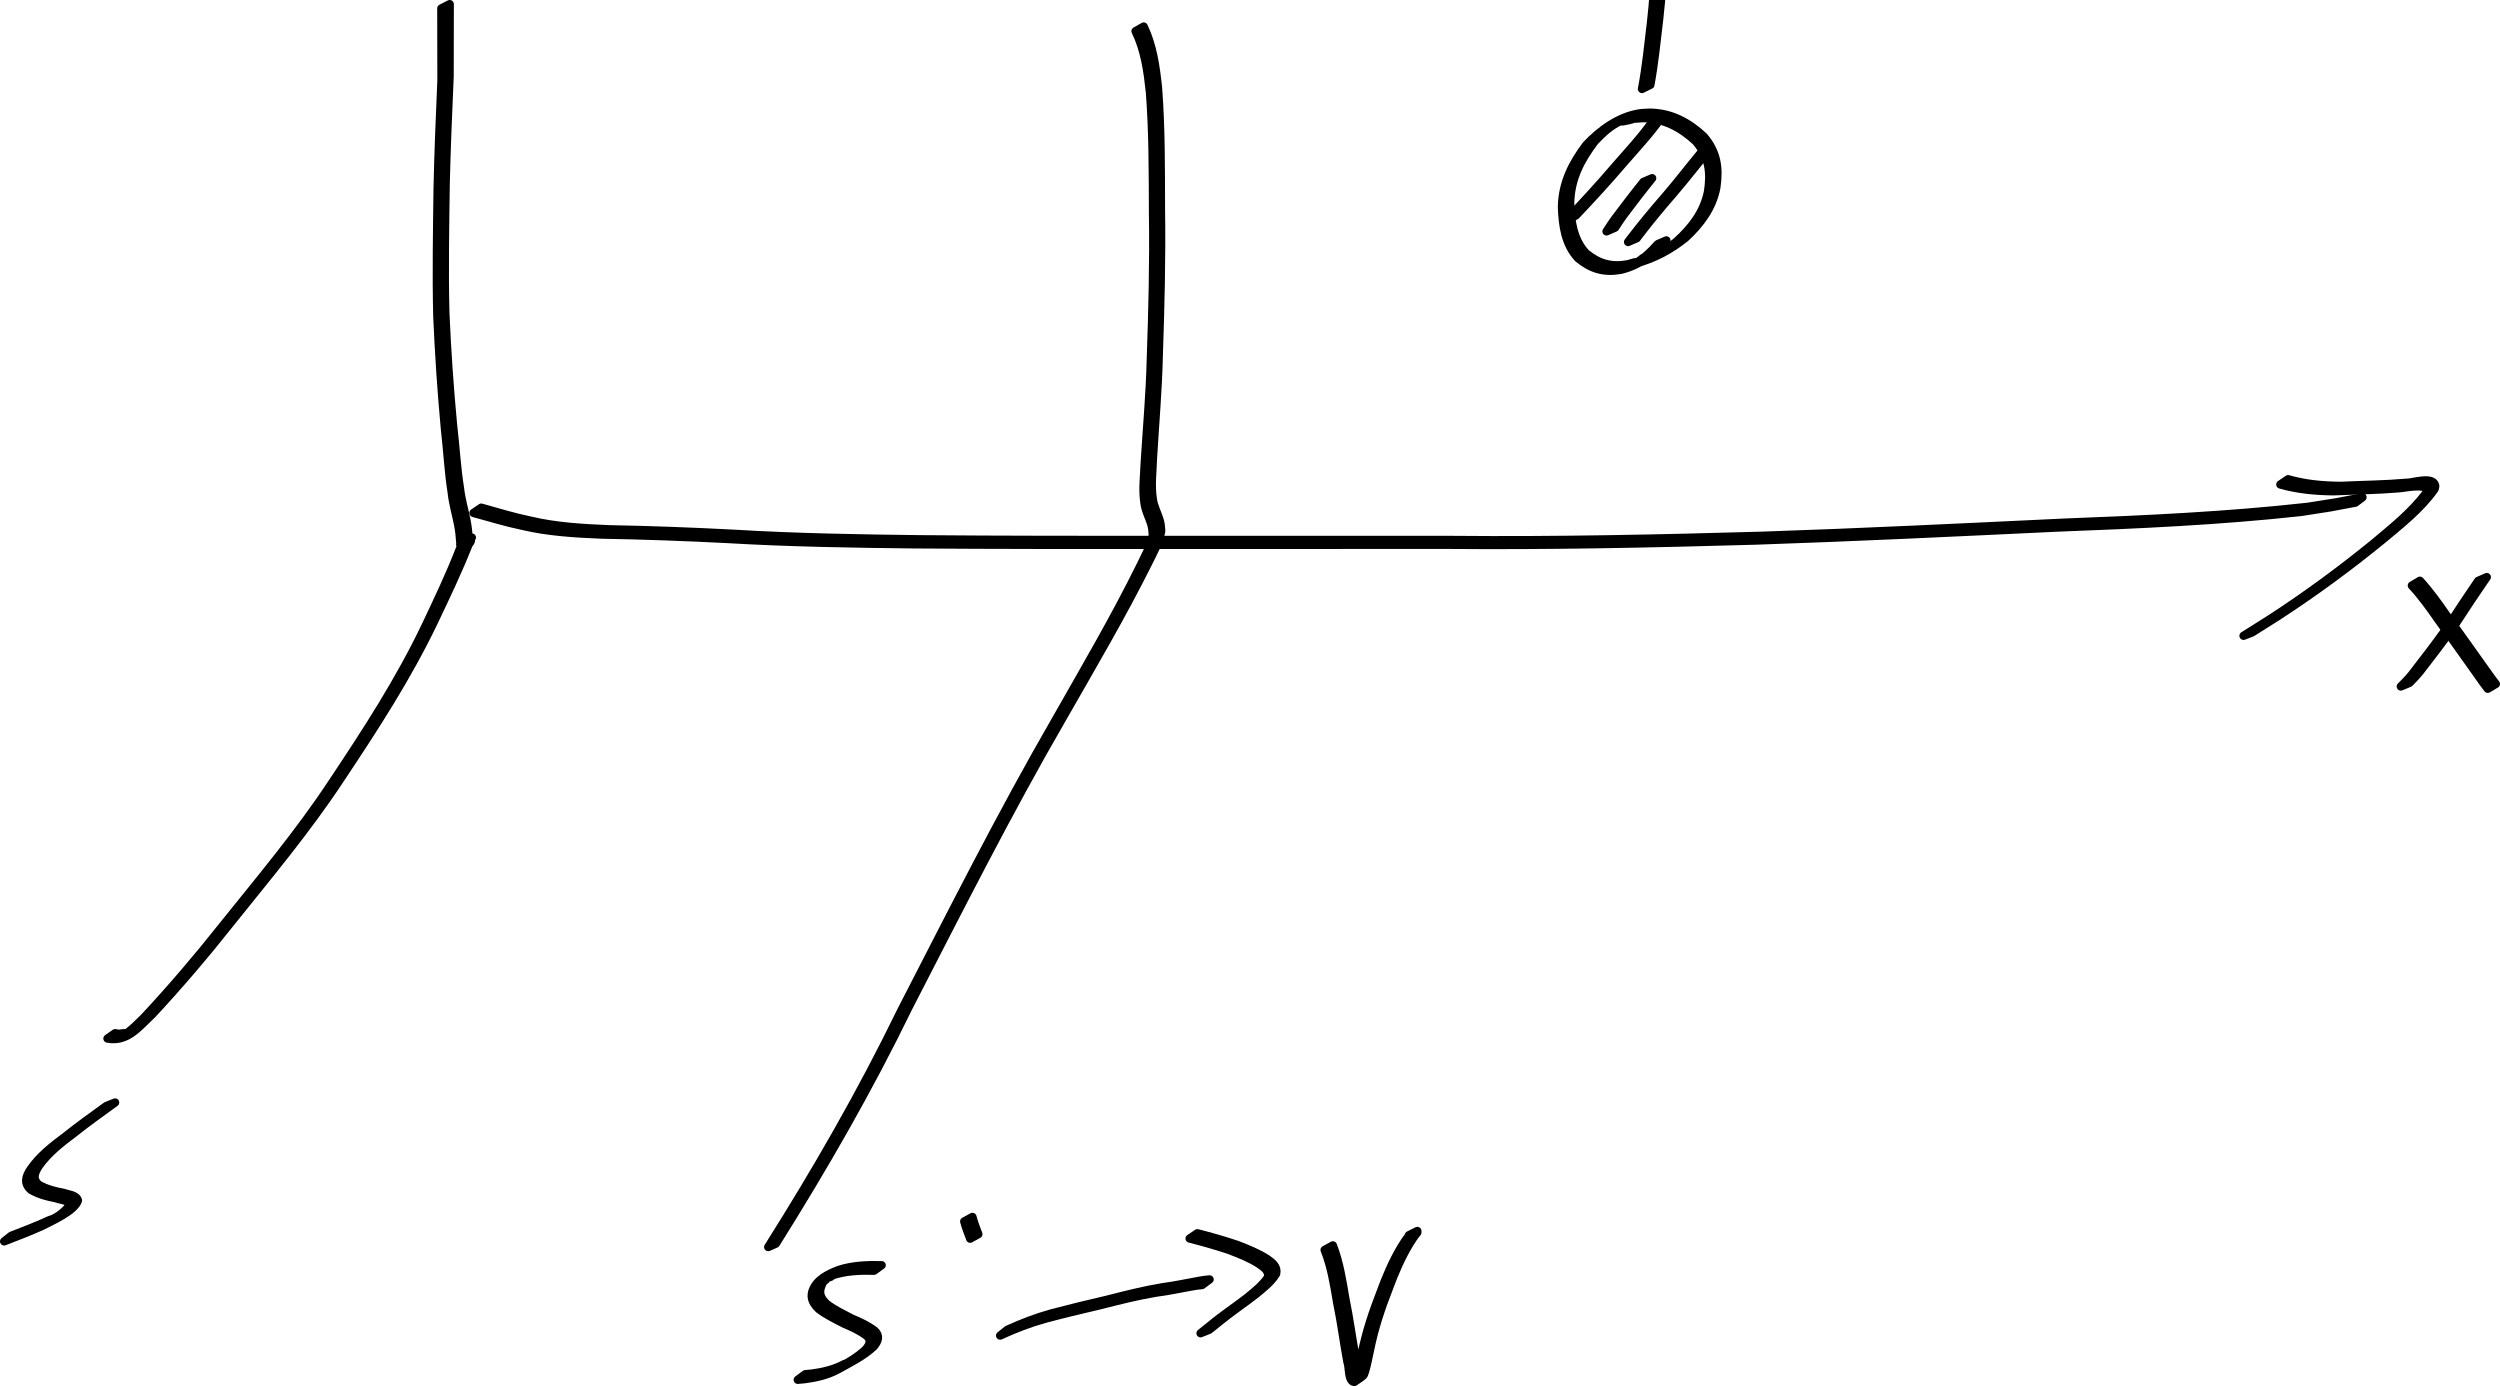 <?xml version="1.0" encoding="UTF-8" standalone="no"?>
<!-- Created with Inkscape (http://www.inkscape.org/) -->
<svg
   xmlns:dc="http://purl.org/dc/elements/1.1/"
   xmlns:cc="http://creativecommons.org/ns#"
   xmlns:rdf="http://www.w3.org/1999/02/22-rdf-syntax-ns#"
   xmlns:svg="http://www.w3.org/2000/svg"
   xmlns="http://www.w3.org/2000/svg"
   xmlns:sodipodi="http://sodipodi.sourceforge.net/DTD/sodipodi-0.dtd"
   xmlns:inkscape="http://www.inkscape.org/namespaces/inkscape"
   width="1506.174"
   height="835.095"
   id="svg2873"
   sodipodi:version="0.32"
   inkscape:version="0.46+devel"
   version="1.0"
   sodipodi:docname="c44d4.svg"
   inkscape:output_extension="org.inkscape.output.svg.inkscape">
  <defs
     id="defs2875">
    <inkscape:perspective
       sodipodi:type="inkscape:persp3d"
       inkscape:vp_x="0 : 526.18109 : 1"
       inkscape:vp_y="0 : 1000 : 0"
       inkscape:vp_z="744.09448 : 526.18109 : 1"
       inkscape:persp3d-origin="372.04724 : 350.78739 : 1"
       id="perspective2881" />
  </defs>
  <sodipodi:namedview
     id="base"
     pagecolor="#ffffff"
     bordercolor="#666666"
     borderopacity="1.0"
     inkscape:pageopacity="0.0"
     inkscape:pageshadow="2"
     inkscape:zoom="0.35"
     inkscape:cx="449.13521"
     inkscape:cy="436.905"
     inkscape:document-units="px"
     inkscape:current-layer="layer1"
     showgrid="false"
     inkscape:window-width="1280"
     inkscape:window-height="712"
     inkscape:window-x="-5"
     inkscape:window-y="-3" />
  <g
     inkscape:label="Layer 1"
     inkscape:groupmode="layer"
     id="layer1"
     transform="translate(74.135,-134.173)">
    <path
       style="fill:#000000;fill-opacity:1;fill-rule:nonzero;stroke:#000000;stroke-width:5;stroke-linecap:round;stroke-linejoin:round;stroke-miterlimit:4;stroke-opacity:1;stroke-dasharray:none;stroke-dashoffset:24.6"
       id="path2919"
       d="m 196.8,136.673 c -0.063,14.508 -0.069,29.017 -0.076,43.525 -0.932,21.637 -1.872,43.268 -2.369,64.922 -0.341,25.794 -0.852,51.6 -0.204,77.392 0.968,22.57 2.521,45.149 4.64,67.644 1.533,12.716 2.144,25.525 4.189,38.173 0.724,6.636 2.649,13.022 3.938,19.548 0.674,3.461 1.065,6.972 1.314,10.488 0.023,0.481 0.051,0.969 0.083,1.447 -1.51,0.54 -2.976,1.225 -4.53,1.62 -0.503,0.128 0.701,-0.768 1.079,-1.124 1.094,-1.03 3.202,-1.36 4.473,-0.558 0.808,0.509 -0.798,1.736 -1.197,2.604 -6.207,15.723 -13.523,30.978 -20.781,46.241 -15.889,33.266 -35.999,64.182 -56.405,94.791 -20.046,30.47 -43.527,58.415 -66.285,86.846 -14.979,18.956 -30.644,37.345 -47.094,55.038 -7.999,7.414 -14.851,16.851 -26.958,14.605 0,0 4.609,-3.232 4.609,-3.232 l 0,0 c 7.035,1.084 -1.092,0.138 6.97,-0.044 0.192,-0.004 -0.512,0.57 -0.362,0.45 5.67,-4.543 5.097,-4.259 10.694,-9.668 16.53,-17.681 32.235,-36.096 47.266,-55.067 22.798,-28.431 46.331,-56.368 66.408,-86.849 20.375,-30.554 40.469,-61.407 56.272,-94.647 7.193,-15.215 14.471,-30.417 20.535,-46.121 0.393,-0.86 0.49,-1.934 1.18,-2.581 1.757,-1.646 3.965,-2.733 5.947,-4.099 -0.228,0.277 -0.775,1.048 -1.101,1.231 -1.922,1.079 -3.922,2.012 -5.883,3.018 0.034,-0.218 0.101,-0.953 0.023,-1.283 -0.201,-3.503 -0.579,-6.999 -1.232,-10.448 -1.273,-6.541 -3.217,-12.934 -3.912,-19.585 -2.017,-12.681 -2.586,-25.519 -4.087,-38.267 -2.084,-22.521 -3.6,-45.125 -4.579,-67.717 -0.65,-25.796 -0.141,-51.605 0.172,-77.404 0.472,-21.638 1.38,-43.255 2.31,-64.878 -0.007,-14.483 -0.013,-28.966 -0.076,-43.448 0,0 5.028,-2.562 5.028,-2.562 z" />
    <path
       style="fill:#000000;fill-opacity:1;fill-rule:nonzero;stroke:#000000;stroke-width:5;stroke-linecap:round;stroke-linejoin:round;stroke-miterlimit:4;stroke-opacity:1;stroke-dasharray:none;stroke-dashoffset:24.6"
       id="path2921"
       d="m 215.82,440.029 c 9.761,2.727 19.423,5.707 29.356,7.754 15.59,3.709 31.607,4.596 47.557,5.262 25.221,0.466 50.432,1.407 75.622,2.738 37.315,2.235 74.694,2.849 112.064,3.292 49.721,0.431 99.444,0.404 149.166,0.418 57.248,0.004 114.497,-6.6e-4 171.745,1.6e-4 62.106,0.574 124.191,-0.759 186.266,-2.538 60.372,-2.023 120.704,-4.978 181.04,-7.856 49.285,-1.889 98.574,-4.109 147.606,-9.581 23.104,-3.676 12.13,-1.731 32.943,-5.732 0,0 -4.245,3.208 -4.245,3.208 l 0,0 c -20.744,3.911 -9.8,2.007 -32.85,5.611 -48.987,5.381 -98.224,7.548 -147.455,9.43 -60.318,2.854 -120.633,5.791 -180.988,7.806 -62.087,1.779 -124.184,3.101 -186.303,2.547 -57.273,0.015 -114.546,0.038 -171.82,0.053 -49.759,10e-4 -99.519,0.044 -149.277,-0.344 -37.42,-0.417 -74.85,-1.01 -112.216,-3.208 -25.226,-1.297 -50.472,-2.202 -75.727,-2.656 -15.996,-0.66 -32.053,-1.574 -47.689,-5.279 -9.964,-2.076 -19.666,-5.062 -29.477,-7.751 0,0 4.682,-3.177 4.682,-3.177 z" />
    <path
       style="fill:#000000;fill-opacity:1;fill-rule:nonzero;stroke:#000000;stroke-width:5;stroke-linecap:round;stroke-linejoin:round;stroke-miterlimit:4;stroke-opacity:1;stroke-dasharray:none;stroke-dashoffset:24.6"
       id="path2923"
       d="m 614.911,150.157 c 5.562,11.689 7.287,24.343 8.624,37.072 1.821,24.191 1.676,48.481 1.754,72.726 0.443,29.402 -0.303,58.777 -1.31,88.157 -0.447,20.706 -2.279,41.345 -3.486,62.014 -0.264,8.322 -1.398,16.675 -0.057,24.941 0.58,4.194 2.637,7.955 3.922,11.954 0.643,1.932 0.897,3.966 1.046,5.989 0.035,0.437 0.043,0.873 0.014,1.31 -1.16,6.618 -4.888,13.015 -7.784,19.007 -15.737,31.568 -33.69,61.972 -51.165,92.594 -33.246,57.306 -63.048,116.499 -93.371,175.376 -23.851,49.082 -50.853,95.974 -79.819,142.161 0,0 -4.588,2.022 -4.588,2.022 l 0,0 c 29.16,-46.194 56.16,-93.04 80.061,-142.223 30.275,-58.824 60.008,-117.974 93.111,-175.282 17.348,-30.54 35.179,-60.863 50.746,-92.366 2.839,-5.913 6.419,-12.243 7.723,-18.708 -0.012,-0.424 0.047,-0.844 0.011,-1.272 -0.109,-1.985 -0.343,-3.982 -0.956,-5.88 -1.268,-4.036 -3.347,-7.819 -3.935,-12.041 -1.367,-8.324 -0.205,-16.725 0.108,-25.107 1.283,-20.69 3.173,-41.35 3.652,-62.082 1.031,-29.374 1.791,-58.742 1.32,-88.139 -0.106,-24.208 0.005,-48.461 -1.852,-72.614 -1.348,-12.648 -3.057,-25.236 -8.681,-36.814 0,0 4.914,-2.798 4.914,-2.798 z" />
    <path
       style="fill:#000000;fill-opacity:1;fill-rule:nonzero;stroke:#000000;stroke-width:5;stroke-linecap:round;stroke-linejoin:round;stroke-miterlimit:4;stroke-opacity:1;stroke-dasharray:none;stroke-dashoffset:24.6"
       id="path2925"
       d="m 1304.391,422.886 c 10.349,2.987 21.133,3.949 31.86,4.008 13.203,-0.631 26.457,-0.705 39.626,-1.881 3.169,0.197 15.817,-4.203 17.091,1.607 0.154,0.705 -0.199,1.429 -0.298,2.143 -8.528,12.15 -20.704,21.524 -31.995,30.997 -19.686,16.026 -40.166,31.087 -61.425,44.96 -11.598,7.393 -6.059,3.892 -16.609,10.514 0,0 -5.111,1.983 -5.111,1.983 l 0,0 c 10.61,-6.638 5.044,-3.13 16.691,-10.536 21.273,-13.829 41.745,-28.883 61.429,-44.891 11.242,-9.429 23.035,-18.777 31.921,-30.56 0.17,-0.579 0.592,-1.138 0.51,-1.736 -0.596,-4.367 -14.283,-1.242 -16.673,-1.176 -13.179,1.116 -26.434,1.244 -39.644,1.829 -10.796,-0.105 -21.64,-1.087 -32.058,-4.084 0,0 4.682,-3.177 4.682,-3.177 z" />
    <path
       style="fill:#000000;fill-opacity:1;fill-rule:nonzero;stroke:#000000;stroke-width:5;stroke-linecap:round;stroke-linejoin:round;stroke-miterlimit:4;stroke-opacity:1;stroke-dasharray:none;stroke-dashoffset:24.6"
       id="path2931"
       d="m 1424.078,481.852 c -6.361,9.246 -12.61,18.576 -18.701,28.002 -6.804,9.73 -14.064,19.118 -21.307,28.517 -2.031,2.55 -4.28,4.905 -6.568,7.222 0,0 -5.22,2.163 -5.22,2.163 l 0,0 c 2.317,-2.299 4.595,-4.639 6.652,-7.179 7.248,-9.404 14.545,-18.771 21.371,-28.494 6.062,-9.411 12.297,-18.715 18.598,-27.966 0,0 5.176,-2.265 5.176,-2.265 z" />
    <path
       style="fill:#000000;fill-opacity:1;fill-rule:nonzero;stroke:#000000;stroke-width:5;stroke-linecap:round;stroke-linejoin:round;stroke-miterlimit:4;stroke-opacity:1;stroke-dasharray:none;stroke-dashoffset:24.6"
       id="path2933"
       d="m 1383.795,484.048 c 5.948,6.519 11.013,13.648 16.044,20.876 5.182,7.264 10.484,14.436 15.596,21.748 3.722,5.148 7.354,10.353 11.053,15.519 0.991,1.366 2.018,2.706 3.05,4.04 0,0 -4.882,2.905 -4.882,2.905 l 0,0 c -1.024,-1.348 -2.044,-2.699 -3.034,-4.072 -3.692,-5.171 -7.291,-10.402 -11.019,-15.546 -5.104,-7.319 -10.4,-14.495 -15.584,-21.757 -5.022,-7.223 -10.079,-14.348 -16.08,-20.811 0,0 4.856,-2.902 4.856,-2.902 z" />
    <path
       style="fill:#000000;fill-opacity:1;fill-rule:nonzero;stroke:#000000;stroke-width:5;stroke-linecap:round;stroke-linejoin:round;stroke-miterlimit:4;stroke-opacity:1;stroke-dasharray:none;stroke-dashoffset:24.6"
       id="path2935"
       d="m 452.464,899.737 c -8.661,-0.232 -17.355,0.1 -25.596,2.937 0.434,1.721 -6.331,0.704 -5.944,2.869 0.173,0.966 1.873,-1.485 2.75,-1.046 0.67,0.335 -1.056,1.07 -1.505,1.669 -1.087,1.451 -1.15,2.004 -1.765,3.684 -1.356,4.172 0.615,7.164 3.522,9.956 4.603,3.513 9.867,5.959 14.954,8.663 4.916,2.029 9.618,4.216 13.887,7.412 3.428,3.114 2.122,6.351 -0.468,9.482 -6.286,5.936 -14.466,9.875 -21.959,14.056 -6.223,3.31 -13.022,4.807 -19.947,5.684 -2.782,0.277 -1.48,0.164 -3.904,0.35 0,0 4.562,-3.368 4.562,-3.368 l 0,0 c 2.397,-0.188 1.109,-0.074 3.863,-0.355 6.889,-0.903 13.629,-2.495 19.797,-5.826 -0.436,0.298 -1.781,1.128 -1.307,0.894 4.867,-2.41 9.666,-5.631 13.686,-9.229 2.501,-2.803 4.225,-5.698 0.893,-8.659 -4.246,-3.168 -8.959,-5.284 -13.814,-7.355 -5.138,-2.713 -10.445,-5.2 -15.057,-8.784 -3.015,-2.92 -5.137,-6.159 -3.832,-10.519 2.321,-7.111 9.394,-10.469 16.019,-13.019 8.323,-2.685 17.038,-3.001 25.737,-2.816 0,0 -4.572,3.322 -4.572,3.322 z" />
    <path
       style="fill:#000000;fill-opacity:1;fill-rule:nonzero;stroke:#000000;stroke-width:5;stroke-linecap:round;stroke-linejoin:round;stroke-miterlimit:4;stroke-opacity:1;stroke-dasharray:none;stroke-dashoffset:24.6"
       id="path2937"
       d="m 511.733,867.334 c 0.915,3.548 2.256,6.962 3.548,10.383 0,0 -4.909,2.728 -4.909,2.728 l 0,0 c -1.291,-3.427 -2.641,-6.841 -3.596,-10.382 0,0 4.956,-2.729 4.956,-2.729 z" />
    <path
       style="fill:#000000;fill-opacity:1;fill-rule:nonzero;stroke:#000000;stroke-width:5;stroke-linecap:round;stroke-linejoin:round;stroke-miterlimit:4;stroke-opacity:1;stroke-dasharray:none;stroke-dashoffset:24.6"
       id="path2939"
       d="m -4.798,798.39 c -8.201,6.013 -16.52,11.835 -24.467,18.186 -7.732,5.831 -15.489,11.718 -21.169,19.649 -2.841,4.168 -4.559,8.219 -0.232,11.796 4.605,2.593 9.639,3.886 14.795,4.808 2.848,1.091 7.73,1.178 8.701,4.575 -2.059,6.539 -16.517,12.621 -21.198,15.179 -7.621,3.482 -15.462,6.445 -23.267,9.48 0,0 4.316,-3.387 4.316,-3.387 l 0,0 c 7.817,-3.044 15.672,-6.018 23.279,-9.567 3.574,-0.694 9.941,-5.535 11.868,-9.004 -0.555,-2.988 -6.079,-3.056 -8.327,-4.039 -5.22,-0.978 -10.35,-2.319 -14.968,-5.048 -4.421,-3.856 -3.204,-8.047 -0.118,-12.554 5.602,-8.042 13.376,-13.979 21.157,-19.814 7.909,-6.352 16.184,-12.182 24.38,-18.152 0,0 5.25,-2.107 5.25,-2.107 z" />
    <path
       style="fill:#000000;fill-opacity:1;fill-rule:nonzero;stroke:#000000;stroke-width:5;stroke-linecap:round;stroke-linejoin:round;stroke-miterlimit:4;stroke-opacity:1;stroke-dasharray:none;stroke-dashoffset:24.6"
       id="path2941"
       d="m 532.83,935.285 c 8.649,-3.936 17.527,-7.364 26.693,-9.879 10.971,-2.903 22.008,-5.583 33.068,-8.132 11.256,-2.868 22.493,-5.736 33.96,-7.628 7.526,-0.953 14.938,-2.616 22.406,-3.934 1.864,-0.38 3.758,-0.561 5.651,-0.71 0,0 -4.574,3.381 -4.574,3.381 l 0,0 c -1.874,0.159 -3.744,0.368 -5.591,0.73 -7.449,1.297 -14.84,2.941 -22.345,3.882 -11.454,1.914 -22.677,4.811 -33.931,7.65 -11.057,2.567 -22.099,5.226 -33.064,8.159 -9.16,2.575 -18.059,6.002 -26.688,10.013 0,0 4.415,-3.532 4.415,-3.532 z" />
    <path
       style="fill:#000000;fill-opacity:1;fill-rule:nonzero;stroke:#000000;stroke-width:5;stroke-linecap:round;stroke-linejoin:round;stroke-miterlimit:4;stroke-opacity:1;stroke-dasharray:none;stroke-dashoffset:24.6"
       id="path2943"
       d="m 647.249,877.172 c 8.015,2.048 15.943,4.319 23.793,6.937 6.279,2.439 12.561,4.894 18.236,8.56 3.176,2.268 6.382,4.649 5.435,8.9 -3.064,5.041 -7.93,8.758 -12.434,12.452 -7.313,5.686 -15.06,10.809 -22.192,16.721 -3.97,3.219 -2.068,1.695 -5.701,4.579 0,0 -5.224,2.093 -5.224,2.093 l 0,0 c 3.658,-2.884 1.745,-1.36 5.735,-4.577 7.087,-5.96 14.855,-11.057 22.179,-16.722 4.484,-3.665 9.147,-7.332 12.511,-12.107 1.33,-3.931 -2.225,-6.209 -5.061,-8.287 -5.635,-3.633 -11.891,-6.049 -18.124,-8.464 -7.858,-2.629 -15.808,-4.862 -23.835,-6.908 0,0 4.682,-3.177 4.682,-3.177 z" />
    <path
       style="fill:#000000;fill-opacity:1;fill-rule:nonzero;stroke:#000000;stroke-width:5;stroke-linecap:round;stroke-linejoin:round;stroke-miterlimit:4;stroke-opacity:1;stroke-dasharray:none;stroke-dashoffset:24.6"
       id="path2945"
       d="m 728.876,884.477 c 3.982,10.271 5.679,21.217 7.508,32.026 2.476,11.88 3.983,23.919 6.241,35.835 0.536,0.916 1.464,12.885 3.656,10.966 -1.447,0.659 -2.765,1.772 -4.342,1.978 -0.558,0.073 0.544,-0.988 0.756,-1.509 0.305,-0.75 0.574,-1.516 0.79,-2.297 1.112,-4.021 1.845,-8.175 2.877,-12.222 2.581,-12.472 6.527,-24.541 11.162,-36.382 3.444,-9.433 7.377,-18.665 12.491,-27.316 1.381,-2.174 2.726,-4.393 4.366,-6.387 0.256,-0.271 0.263,-0.424 0.297,-0.808 0,0 5.094,-2.562 5.094,-2.562 l 0,0 c -0.007,0.349 0.137,0.922 -0.132,1.155 -1.794,1.862 -3.015,4.219 -4.483,6.321 -5.189,8.612 -9.165,17.827 -12.606,27.267 -4.648,11.808 -8.625,23.842 -11.154,36.301 -0.519,2.037 -2.836,14.869 -4.265,16.119 -1.652,1.445 -3.583,2.535 -5.375,3.803 -3.821,-0.413 -2.902,-9.432 -4.061,-11.801 -2.23,-11.93 -3.713,-23.981 -6.203,-35.867 -1.832,-10.767 -3.504,-21.695 -7.573,-31.893 0,0 4.956,-2.729 4.956,-2.729 z" />
    <path
       style="fill:#000000;fill-opacity:1;fill-rule:nonzero;stroke:#000000;stroke-width:5;stroke-linecap:round;stroke-linejoin:round;stroke-miterlimit:4;stroke-opacity:1;stroke-dasharray:none;stroke-dashoffset:24.6"
       id="path2947"
       d="m 929.792,278.995 c -7.166,8.469 -16.514,15.061 -27.378,17.723 -10.173,1.819 -17.941,-0.486 -25.774,-6.981 -7.862,-8.489 -9.36,-19.762 -9.739,-30.866 0.258,-14.461 6.151,-26.056 14.631,-37.354 8.501,-8.992 19.657,-17.146 32.211,-19.054 2.027,-0.308 4.092,-0.273 6.138,-0.409 12.762,0.124 23.319,5.852 32.439,14.36 8.03,9.438 9.319,18.925 7.564,30.798 -2.345,12.31 -9.666,21.97 -18.663,30.268 -8.809,7.116 -18.853,12.443 -29.768,15.398 0,0 4.46,-3.426 4.46,-3.426 l 0,0 c 8.254,-2.29 13.655,-4.357 20.163,-9.868 9.015,-8.165 16.406,-17.696 18.811,-29.92 1.815,-11.695 0.634,-21.013 -7.3,-30.326 -9.054,-8.407 -19.531,-13.994 -32.175,-13.987 -13.08,1.034 0.938,-0.413 -12.142,2.002 -0.4,0.074 -0.836,-0.347 -1.207,-0.179 -6.074,2.753 -10.944,7.373 -15.451,12.155 -8.496,11.173 -14.463,22.63 -14.778,37.007 0.345,10.935 1.773,22.088 9.543,30.433 7.784,6.35 15.467,8.464 25.474,6.551 1.534,-0.409 3.026,-1.032 4.602,-1.228 0.283,-0.035 -0.727,0.845 -0.473,0.714 5.364,-2.771 9.67,-7.095 13.636,-11.548 0,0 5.176,-2.265 5.176,-2.265 z" />
    <path
       style="fill:#000000;fill-opacity:1;fill-rule:nonzero;stroke:#000000;stroke-width:5;stroke-linecap:round;stroke-linejoin:round;stroke-miterlimit:4;stroke-opacity:1;stroke-dasharray:none;stroke-dashoffset:24.6"
       id="path2957"
       d="m 955.52,224.388 c -7.215,8.628 -14.048,17.567 -21.378,26.098 -7.027,8.097 -13.896,16.303 -20.405,24.822 -0.61,0.81 -1.221,1.62 -1.831,2.43 0,0 -5.175,2.228 -5.175,2.228 l 0,0 c 0.617,-0.814 1.234,-1.628 1.85,-2.442 6.538,-8.528 13.402,-16.768 20.454,-24.878 7.333,-8.482 14.125,-17.408 21.283,-26.036 0,0 5.202,-2.223 5.202,-2.223 z" />
    <path
       style="fill:#000000;fill-opacity:1;fill-rule:nonzero;stroke:#000000;stroke-width:5;stroke-linecap:round;stroke-linejoin:round;stroke-miterlimit:4;stroke-opacity:1;stroke-dasharray:none;stroke-dashoffset:24.6"
       id="path2959"
       d="m 921.234,241.531 c -5.972,7.342 -11.696,14.886 -17.395,22.442 -3.51,5.066 -1.864,2.612 -4.955,7.351 0,0 -5.135,2.253 -5.135,2.253 l 0,0 c 3.106,-4.767 1.456,-2.297 4.967,-7.398 5.688,-7.539 11.393,-15.071 17.317,-22.426 0,0 5.202,-2.223 5.202,-2.223 z" />
    <path
       style="fill:#000000;fill-opacity:1;fill-rule:nonzero;stroke:#000000;stroke-width:5;stroke-linecap:round;stroke-linejoin:round;stroke-miterlimit:4;stroke-opacity:1;stroke-dasharray:none;stroke-dashoffset:24.6"
       id="path2961"
       d="m 926.935,204.709 c -7.053,10.084 -15.52,19.038 -23.568,28.31 -9.065,10.647 -18.553,20.919 -28.167,31.069 0,0 -5.135,2.143 -5.135,2.143 l 0,0 c 9.644,-10.134 19.145,-20.406 28.214,-31.061 8.002,-9.247 16.461,-18.146 23.479,-28.196 0,0 5.176,-2.265 5.176,-2.265 z" />
    <path
       style="fill:#000000;fill-opacity:1;fill-rule:nonzero;stroke:#000000;stroke-width:5;stroke-linecap:round;stroke-linejoin:round;stroke-miterlimit:4;stroke-opacity:1;stroke-dasharray:none;stroke-dashoffset:24.6"
       id="path2967"
       d="m 905.698,-95.135 c 1.089,7.954 1.757,15.954 2.19,23.968 0.263,5.334 0.343,10.673 0.366,16.013 0.178,1.826 -0.319,4.108 0.239,5.723 0.586,0.166 0.324,0.229 0.747,-0.307 -1.467,0.726 -2.811,1.79 -4.402,2.178 -0.47,0.115 0.468,-0.848 0.699,-1.274 0.974,-1.794 0.579,-1.005 1.432,-2.967 2.083,-4.962 4.772,-9.609 7.506,-14.234 2.708,-5.642 6.497,-10.611 9.986,-15.764 2.671,-2.922 4.299,-6.689 7.32,-9.274 2.209,-1.594 4.582,-2.991 7.097,-4.041 0,0 -4.467,3.538 -4.467,3.538 l 0,0 c -3.013,1.401 6.183,-3.725 2.642,-1.616 -3.176,2.427 -4.709,6.242 -7.425,9.135 -3.449,5.173 -7.354,10.066 -10.006,15.738 -2.739,4.594 -5.42,9.216 -7.504,14.148 -1.23,3.03 -4.371,9.676 -8.487,7.72 -1.252,-1.496 0,-4.333 -0.419,-6.131 -0.013,-5.337 -0.066,-10.675 -0.315,-16.007 -0.413,-7.995 -1.043,-15.981 -2.197,-23.907 0,0 4.998,-2.637 4.998,-2.637 z" />
    <path
       style="fill:#000000;fill-opacity:1;fill-rule:nonzero;stroke:#000000;stroke-width:5;stroke-linecap:round;stroke-linejoin:round;stroke-miterlimit:4;stroke-opacity:1;stroke-dasharray:none;stroke-dashoffset:24.6"
       id="path2973"
       d="m 985.375,-100.814 c 0.046,7.713 0.19,15.37 -0.811,23.026 -0.625,6.626 -1.808,13.122 -3.138,19.634 -2.033,6.446 -2.904,13.148 -4.354,19.72 -1.275,4.85 -2.3,9.739 -2.822,14.728 -0.322,3.853 -0.321,7.721 -0.328,11.584 -0.555,3.582 -1.659,7.037 -2.29,10.608 -0.295,2.061 -0.457,4.141 -0.528,6.221 -0.01,0.205 -0.01,0.409 -0.01,0.614 0,0 -5.085,2.601 -5.085,2.601 l 0,0 c 0,-0.215 -0.01,-0.43 0,-0.644 0.078,-2.108 0.251,-4.212 0.518,-6.304 0.616,-3.551 1.649,-6.992 2.341,-10.524 0,-3.881 0,-7.765 0.307,-11.637 0.5,-5.016 1.516,-9.932 2.819,-14.801 1.5,-6.555 2.278,-13.278 4.356,-19.709 1.325,-6.505 2.569,-12.98 3.167,-19.604 1.015,-7.628 0.962,-15.255 0.816,-22.945 0,0 5.036,-2.566 5.036,-2.566 z" />
    <path
       style="fill:#000000;fill-opacity:1;fill-rule:nonzero;stroke:#000000;stroke-width:5;stroke-linecap:round;stroke-linejoin:round;stroke-miterlimit:4;stroke-opacity:1;stroke-dasharray:none;stroke-dashoffset:24.6"
       id="path2977"
       d="m 1046.774,-34.174 c -6.392,0.916 -12.794,1.363 -19.042,3.032 1.44,-0.797 -5.448,2.683 -4.094,1.996 1.045,-0.53 1.998,-1.319 3.14,-1.578 0.582,-0.132 -0.918,0.764 -1.353,1.172 -0.976,0.914 -1.655,1.691 -2.551,2.669 -2.287,2.892 -2.784,6.473 -3.099,10.029 0.098,3.793 1.905,5.745 5.37,6.888 3.6,0.787 7.303,0.736 10.968,0.743 3.558,-0.013 7.117,-0.044 10.675,-0.066 2.961,-0.085 5.84,-0.372 8.121,1.792 1.677,2.81 0.529,6.277 -0.442,9.174 -2.013,3.978 -4.905,7.197 -8.268,10.065 -4.08,3.858 -9.384,5.704 -14.378,7.948 -2.755,1.521 -5.771,2.297 -8.871,2.674 -1.792,0.199 -3.598,0.228 -5.399,0.265 0,0 4.591,-3.351 4.591,-3.351 l 0,0 c 1.787,-0.041 3.578,-0.086 5.354,-0.31 3.072,-0.45 6.021,-1.317 8.771,-2.794 1.614,-0.675 7.046,-3.585 4.787,-1.928 -6.788,4.977 -1.584,0.48 -0.109,-0.38 3.385,-2.797 6.261,-5.909 8.39,-9.787 0.951,-2.601 2.165,-6.004 0.741,-8.583 -2.221,-1.938 -5.117,-1.449 -7.878,-1.446 -3.557,0.016 -7.114,0.05 -10.67,0.056 -3.707,-0.017 -7.463,0.019 -11.082,-0.895 -3.618,-1.355 -5.549,-3.545 -5.743,-7.535 0.303,-3.637 0.743,-7.316 2.944,-10.364 4.002,-4.451 8.912,-7.794 14.565,-9.887 6.266,-1.615 12.7,-1.996 19.085,-2.983 0,0 -4.524,3.386 -4.524,3.386 z" />
    <path
       style="fill:#000000;fill-opacity:1;fill-rule:nonzero;stroke:#000000;stroke-width:5;stroke-linecap:round;stroke-linejoin:round;stroke-miterlimit:4;stroke-opacity:1;stroke-dasharray:none;stroke-dashoffset:24.6"
       id="path3021"
       d="m 992.366,-178.933 c 4.791,5.355 9.901,10.3 15.258,15.069 3.23,2.636 6.418,5.351 10.761,4.756 0.498,-0.231 1.984,-0.937 1.493,-0.692 -4.677,2.339 -4.039,2.418 -2.294,0.462 1.361,-1.525 2.35,-3.172 3.339,-4.95 3.238,-7.791 -0.651,-6.4 8.71,-9.746 3.352,2.941 3.318,7.769 4.19,11.832 1.408,5.694 2.2,11.504 2.686,17.341 0.681,7.475 -2.54,8.086 -8.928,11.685 -6.8,1.907 -13.787,0.786 -20.67,0.082 -4.779,-0.56 -9.401,-1.913 -14.023,-3.188 0,0 4.612,-3.165 4.612,-3.165 l 0,0 c 4.603,1.265 9.211,2.587 13.975,3.107 6.832,0.688 13.843,1.801 20.532,-0.374 -1.066,0.675 -2.084,1.433 -3.199,2.024 -0.474,0.251 0.901,-0.602 1.264,-0.998 1.575,-1.722 1.604,-4.414 1.425,-6.568 -0.461,-5.818 -1.223,-11.61 -2.639,-17.281 -0.856,-3.888 -0.758,-8.647 -4.013,-11.429 1.392,-1.065 2.752,-2.175 4.177,-3.196 0.258,-0.185 -0.483,0.422 -0.667,0.68 -1.431,2.002 -0.915,4.793 -2.263,6.878 -2.761,5.12 -6.242,9.16 -12.264,10.878 -4.425,0.306 -7.719,-2.467 -10.988,-5.169 -5.374,-4.797 -10.466,-9.809 -15.328,-15.137 0,0 4.856,-2.902 4.856,-2.902 z"
       transform="translate(-74.135,134.173)" />
    <path
       style="fill:#000000;fill-opacity:1;fill-rule:nonzero;stroke:#000000;stroke-width:5;stroke-linecap:round;stroke-linejoin:round;stroke-miterlimit:4;stroke-opacity:1;stroke-dasharray:none;stroke-dashoffset:24.6"
       id="path3023"
       d="m 989.241,53.61 c 2.52,-13.119 3.816,-26.432 5.408,-39.687 1.667,-13.968 2.337,-28.025 2.715,-42.078 0.623,-6.795 -0.858,-13.437 -1.898,-20.096 -0.368,-3.523 -2.014,-6.707 -2.879,-10.116 -0.383,-2.861 -0.888,-5.529 -2.077,-8.173 -0.431,-0.892 -0.885,-1.777 -1.458,-2.588 0,0 4.915,-2.907 4.915,-2.907 l 0,0 c 0.575,0.856 1.052,1.772 1.492,2.704 1.198,2.679 1.788,5.355 2.118,8.265 0.848,3.433 2.523,6.629 2.887,10.17 1.025,6.704 2.502,13.392 1.865,20.227 -0.409,14.076 -1.088,28.156 -2.743,42.148 -1.574,13.232 -2.866,26.519 -5.286,39.63 0,0 -5.059,2.499 -5.059,2.499 z"
       transform="translate(-74.135,134.173)" />
    <path
       style="fill:#000000;fill-opacity:1;fill-rule:nonzero;stroke:#000000;stroke-width:5;stroke-linecap:round;stroke-linejoin:round;stroke-miterlimit:4;stroke-opacity:1;stroke-dasharray:none;stroke-dashoffset:24.6"
       id="path3025"
       d="m 964.798,-50.933 c 5.957,-5.053 10.704,-11.256 15.952,-16.983 3.878,-4.173 7.121,-8.946 11.311,-12.819 5.904,-4.882 8.558,-5.902 13.397,-1.06 3.444,3.797 6.367,8.056 9.168,12.342 3.489,3.614 5.698,8.744 9.899,11.602 0.36,0.143 0.72,0.285 1.079,0.428 0,0 -4.73,3.149 -4.73,3.149 l 0,0 c -0.378,-0.178 -0.756,-0.355 -1.134,-0.533 -4.15,-3.06 -6.492,-8.067 -9.978,-11.803 -2.784,-4.252 -5.695,-8.475 -9.14,-12.221 -4.185,-4.112 -7.721,-1.234 -1.86,-5.123 0.506,-0.336 -0.976,0.721 -1.464,1.082 -4.312,3.746 -7.476,8.629 -11.37,12.786 -5.295,5.681 -9.981,11.93 -15.881,17.045 0,0 -5.25,2.107 -5.25,2.107 z"
       transform="translate(-74.135,134.173)" />
  </g>
</svg>
